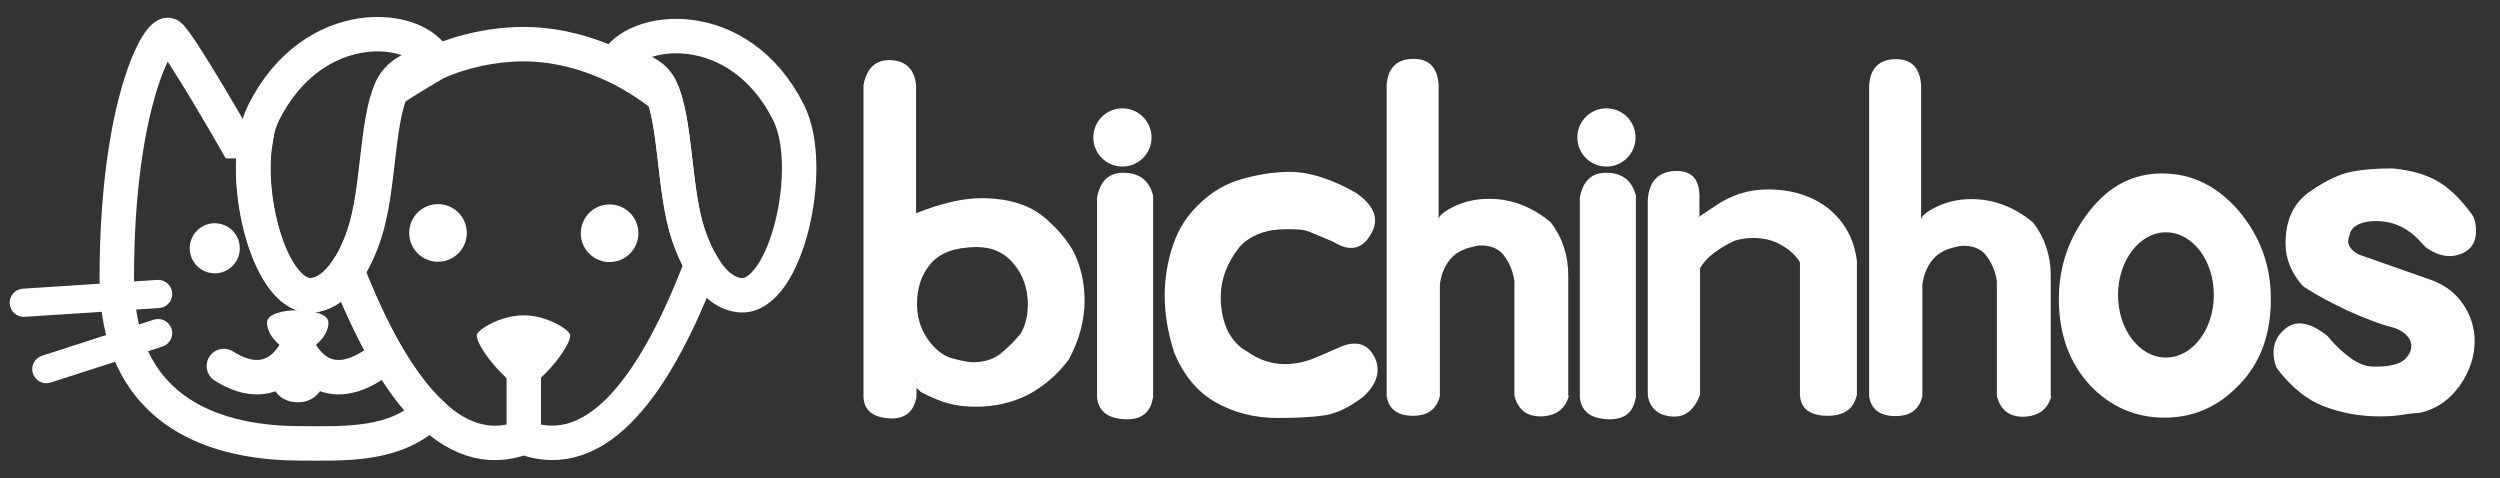 <?xml version="1.0" encoding="utf-8"?>
<!-- Generator: Adobe Illustrator 19.1.0, SVG Export Plug-In . SVG Version: 6.00 Build 0)  -->
<svg version="1.1" id="Camada_1" xmlns="http://www.w3.org/2000/svg" xmlns:xlink="http://www.w3.org/1999/xlink" x="0px" y="0px"
	 viewBox="-402.2 324.7 798.5 152.7" style="enable-background:new -402.2 324.7 798.5 152.7;" xml:space="preserve">
<rect x="-402.2" y="324.7" width="798.5" height="152.7" fill="#333333" stroke="none"/>
<style type="text/css">
	.st0{display:none;}
	.st1{display:inline;}
	.st2{fill:#41AA31;}
	.st3{display:inline;fill:#41AA31;}
	.st4{fill:#fff;}
	.st5{fill:none;stroke:#fff;stroke-width:11;stroke-miterlimit:10;}
	.st6{fill:none;stroke:#fff;stroke-width:11;stroke-linecap:round;stroke-linejoin:round;stroke-miterlimit:10;}
	.st7{fill:none;stroke:#fff;stroke-width:9;stroke-linecap:round;stroke-linejoin:round;stroke-miterlimit:10;}
</style>
<g class="st0">
	<g class="st1">
		<circle class="st2" cx="-142.9" cy="425.4" r="1.4"/>
		<circle class="st2" cx="-127.2" cy="425.6" r="1.4"/>
		<circle class="st2" cx="-75.8" cy="425.4" r="1.4"/>
		<circle class="st2" cx="-31" cy="425.4" r="1.4"/>
		<circle class="st2" cx="-15.2" cy="425.4" r="1.4"/>
		<circle class="st2" cx="36" cy="425.4" r="1.4"/>
	</g>
	<circle class="st3" cx="80.9" cy="425.4" r="1.4"/>
	<circle class="st3" cx="132.7" cy="425.4" r="1.4"/>
</g>
<g>
	<g>
		<g>
			<g>
				<path class="st4" d="M-60.8,439.5c-3.6,4.8-7.9,8.5-12.9,11.2c-5.1,2.6-10.7,3.9-16.7,3.9c-3.2,0-6.1-0.3-8.7-1
					c-2.6-0.7-5.6-1.9-9-3.7c-1.5-1.4-2.1-2.3-1.7-3c0.4-0.7,0.6-1.1,0.4-1.4l-0.1,6.2c-1,4.8-3.9,7-9,6.6c-5-0.4-7.6-2.6-7.9-6.6
					v-99.9c1.1-5.5,4-8.1,8.8-7.9c4.8,0.3,7.4,2.9,8,7.9v41c8.3-3.3,15.2-4.8,20.9-4.8c8.7,0,15.6,2.2,20.5,6.5
					c5,4.4,8.3,8.7,9.9,12.8c1.7,4.3,2.5,8.5,2.5,13.2C-55.7,426.9-57.5,433.3-60.8,439.5z M-76.1,431.1c1.4-2.5,2.2-5.5,2.2-9.1
					c0-5-1.5-9.4-4.4-12.9c-3-3.7-7-5.5-12-5.5c-7,0.1-11.8,1.9-14.7,5.4c-2.9,3.4-4.3,7.7-4.3,12.7c0,4.3,1.1,8,3.4,11.3
					c2.3,3.3,5,5.4,8,6.2c3,0.8,5.2,1.2,6.5,1.2c3.3,0,6.1-0.8,8.5-2.5C-80.7,436.1-78.3,433.9-76.1,431.1z"/>
				<g>
					<path class="st4" d="M-34,451.9c-0.8,4.8-3.9,7-9.1,6.7c-5.4-0.3-8.3-2.7-8.7-7v-63.8c1-5.4,3.9-8.1,8.8-7.9
						c4.8,0.1,7.9,2.5,9.1,7.3v64.7H-34z"/>
					<circle class="st4" cx="-43.7" cy="368.6" r="9.3"/>
				</g>
				<path class="st4" d="M33,451.6c-4.4,3.3-8.3,5.1-11.8,5.7c-3.6,0.6-8.7,0.9-15.3,0.9c-7.4,0-14-1.7-19.8-5
					c-5.9-3.3-10.3-8.7-13.3-16c-2-6.3-3-12.3-3-18c0-5.7,0.9-11,2.7-16.3c1.7-5.1,4.6-9.6,8.6-13.3c3.9-3.7,8.3-6.3,13.3-7.7
					s10-2.3,15.4-2.3c6.3,0,13.4,2.3,21.1,6.7c6,4.1,7.6,8.6,4.7,13.3c-2.7,4.7-6.7,5.6-11.8,2.4c-4.9-2.1-7.9-3.4-9.1-3.7
					c-1.1-0.3-3.1-0.4-6-0.4c-3.1,0-6,0.4-8.6,1.4c-2.6,1-4.7,2.4-6.4,4.3c-4,5-6,10.4-6,16c0,4.4,0.9,8.1,2.4,11.1
					c1.6,2.9,3.6,5,6.1,6.3c3.7,2.7,7.9,4,12,4c3,0,6-0.6,8.9-1.7c3.1-1.3,5.7-2.4,7.9-3.4c5.4-2.6,9.4-1.7,11.7,2.6
					C38.9,442.7,37.9,447.3,33,451.6z"/>
				<path class="st4" d="M98.9,451.1c-1.1,4.2-4.1,6.4-8.7,6.6c-4.6,0.1-7.5-2-8.7-6.6v-36.7c-0.5-3.4-1.8-6.1-3.5-8.3
					c-1.8-2.2-4.4-3.1-7.8-3c-4.2,0.7-7.2,2-9,4.2c-1.9,2.2-3,4.8-3.5,8.1v35.8c-1.1,4.4-4.1,6.4-8.9,6.3s-7.5-2.3-8.1-6.3v-99.4
					c0.4-5.5,3.3-8.2,8.3-8.3c5.1-0.1,7.9,2.6,8.3,8.3v43c0-1.1,1.6-2.5,4.8-4.1c3.3-1.6,7-2.5,11.3-2.5c7.1,0,13.7,2.5,19.7,7.5
					c3.7,4.8,5.6,10.5,5.6,16.9v38.5H98.9z"/>
				<g>
					<path class="st4" d="M120.2,451.9c-0.8,4.8-3.9,7-9.1,6.7c-5.4-0.3-8.3-2.7-8.7-7v-63.8c1-5.4,3.9-8.1,8.8-7.9
						c4.8,0.1,7.9,2.5,9.1,7.3v64.7H120.2z"/>
					<circle class="st4" cx="110.9" cy="368.6" r="9.3"/>
				</g>
				<path class="st4" d="M190.8,451.1c-1,4.4-4.3,6.5-9.6,6.4c-5.3-0.1-8.2-2.3-8.5-6.5v-42.5c-1.2-2.1-3.1-3.9-5.9-5.5
					c-2.7-1.6-5.7-2.3-9-2.3c-2,0-3.9,0.3-5.7,0.8c-2.5,1-4.8,2.5-6.9,4c-2.1,1.6-3.5,3.3-4.4,4.8v40.5c-2,5.2-5.1,7.4-9.4,6.9
					c-4.3-0.5-6.8-2.9-7.3-6.9v-62.2c0.4-6.1,3.4-9.1,8.9-9.3c5.5-0.1,7.9,3,7.6,9.3v5c-1.4,1.2,0.3,0.1,5.3-3.3
					c5-3.4,10.6-5.1,16.5-5.1c7.8,0,14.3,2.1,19.4,6.1c5.1,4.2,8.2,9.6,9.1,16.8v42.9H190.8z"/>
				<path class="st4" d="M253,451.2c-1.1,4.2-4.1,6.4-8.7,6.6c-4.6,0.1-7.5-2-8.7-6.6v-36.7c-0.5-3.4-1.8-6.1-3.5-8.3
					c-1.8-2.2-4.4-3.1-7.8-3c-4.2,0.7-7.2,2-9,4.2c-1.9,2.2-3,4.8-3.5,8.1v35.8c-1.1,4.4-4.1,6.4-8.9,6.3s-7.5-2.3-8.1-6.3v-99.4
					c0.4-5.5,3.3-8.2,8.3-8.3c5.1-0.1,7.9,2.6,8.3,8.3v43c0-1.1,1.6-2.5,4.8-4.1c3.3-1.6,7-2.5,11.3-2.5c7.1,0,13.7,2.5,19.7,7.5
					c3.7,4.8,5.6,10.5,5.6,16.9v38.5H253z"/>
				<path class="st4" d="M387.4,393.3c0.4,0.5,0.6,1.1,0.8,1.7c1.2,5,0,8.6-3.5,10.4c-3.6,1.8-7.5,1.4-11.7-1.4
					c-0.4-0.3-0.7-0.6-1-0.9c-2.1-2.5-4.3-4.4-6.7-5.7c-2.6-1.4-5.5-2.1-8.8-2.1c-2.2,0-4,0.4-5.5,1.1c-1.4,0.7-2.3,1.7-2.6,2.8
					s-0.6,1.9-0.6,2.6c0,1.2,0.8,2.5,2.5,3.7c0.4,0.3,0.8,0.5,1.2,0.6l23.3,8.2c4.3,1.7,7.4,4.1,9.8,7.7c2.3,3.4,3.6,7.3,3.6,11.6
					c0,4.8-1.5,9.6-4.7,14.2c-3.1,4.4-7.2,7.4-12.5,8.7c-0.3,0.1-0.5,0.1-0.8,0.1c-1.9,0.1-4,0.4-5.9,0.7c-2.2,0.3-4.3,0.4-6.2,0.4
					c-6.5,0-12.5-1.1-18-3.2c-5.3-2-10.2-5.9-14.7-11.7c-0.3-0.4-0.6-0.9-0.8-1.5c-1.4-4.7-0.5-8.6,3-11.5c3.5-3,7.9-2.2,13.2,1.9
					c0.3,0.2,0.5,0.4,0.7,0.7c2.6,3.1,5.3,5.5,7.7,7.1c2.6,1.7,4.9,2.4,7.5,2.3c4.3,0,7.1-0.8,8.5-1.8c0.9-0.6,1.6-1.4,2.2-2.5
					c0.9-1.7,0.7-3.8-0.5-5.2c0,0,0,0,0,0c-1-1.2-2.2-2.1-4.1-2.8c-4.8-1.2-9.9-3.2-15.2-5.6c-5.1-2.4-9.6-4.8-13.5-7.3
					c-0.4-0.3-0.8-0.6-1.1-0.9c-3.4-4-5.2-8.4-5.2-13.2c0-7.6,2.6-13.1,7.9-16.7c5.2-3.6,9.6-5.6,13.4-6.3c3.6-0.7,7.8-1,12.5-1
					c0.2,0,0.4,0,0.6,0c6.1,0.6,10.9,2.1,14.7,4.4C380.5,385.1,384,388.6,387.4,393.3z"/>
				<path class="st4" d="M312.9,392.1c-6.9-8-15.1-12-24.5-12c-9.2,0-16.9,3.9-23.3,12.1c-6.4,8.2-9.7,17.5-9.7,28
					c0,11.3,3.4,20.4,9.9,27.5c6.5,6.9,14.6,10.4,23.8,10.4c9.2,0,17.1-3.4,23.8-10.4c6.8-6.9,10.2-16.1,10.2-27.3
					C323.2,409.5,319.6,400.1,312.9,392.1z M289.6,438.9c-8.5,0-15.3-9-15.3-20s6.9-20,15.3-20c8.5,0,15.3,9,15.3,20
					S298.1,438.9,289.6,438.9z"/>
			</g>
		</g>
	</g>
	<g>
		<g>
			<g>
				<path class="st5" d="M-182.4,399.5c-4.3-13.1-3.9-32.6-7.8-44c-12-9.7-28.3-16.7-44.7-16.7c-9.5,0-19.5,2.1-28.2,6
					c0,0.1-10.1,5.8-14.1,8.8c-4.7,10.9-3.9,32-8.6,45.9c-1.5,4.6-3.4,8.5-5.5,11.7c14.2,36.4,33,62.1,56.4,53.2
					c23.8,9,42.6-17.9,56.8-55.3C-179.8,406.3-181.2,403.1-182.4,399.5z"/>
				<path class="st5" d="M-263.1,344.3c-5.6-12.2-39-15.4-54.9,16.4c-8.8,17.6,0.9,59.3,15.4,58.3c6.9-0.5,12.9-8.1,16.7-19.6
					c4.7-14.2,3.8-35.8,8.8-46.5C-273.3,345-262.7,345.2-263.1,344.3z"/>
				<path class="st5" d="M-205.7,345.3c5.6-12.2,39.5-16.4,55.4,15.4c8.8,17.6-0.9,59.3-15.4,58.3c-6.9-0.5-12.9-8.1-16.7-19.6
					c-4.7-14.2-3.8-35.8-8.8-46.5C-195,345-206.1,346.2-205.7,345.3z"/>
				<line class="st5" x1="-234.9" y1="462.7" x2="-234.9" y2="429.6"/>
			</g>
			<g>
				<path class="st4" d="M-220.1,431.7c-0.2-1.7-7.5-6.3-14.8-6.3c-7.4,0-14.8,4.6-15,6.3c-0.5,3.4,10.3,16.7,14.7,16.7
					c0.1,0,0.2,0,0.2,0c0.1,0,0.2,0,0.2,0C-230.3,448.4-219.6,435.1-220.1,431.7z"/>
				<circle class="st4" cx="-262.3" cy="399.1" r="9.2"/>
				<circle class="st4" cx="-207.5" cy="399.2" r="9.2"/>
			</g>
		</g>
		<g>
			<g>
				<path class="st6" d="M-307,435.3c0,0-6.6,17.1-23.7,6.3"/>
				<path class="st6" d="M-307.2,435.3c0,0,6.6,17.1,23.7,6.3"/>
				<g>
					<path class="st5" d="M-288.4,405.9"/>
					<path class="st5" d="M-287,402.7"/>
					<path class="st5" d="M-287.7,404.4"/>
					<path class="st5" d="M-291.4,411.1c-3.2,4.7-7,7.6-11.1,7.9c-12.4,0.9-21.3-29.4-18.1-49.2h-6.3c0,0-18-31.4-21.2-33.8
						c-3.2-2.4-16.8,21.8-16.8,77.6c0,40.9,28.8,52.5,57.8,52.7c15.5,0.1,31.1,0.8,42.2-9.9C-275,446.7-283.9,430.4-291.4,411.1z"/>
				</g>
				<g>
					<line class="st7" x1="-394.6" y1="421.4" x2="-351.7" y2="418.6"/>
					<line class="st7" x1="-387.4" y1="442.6" x2="-351.7" y2="431.1"/>
				</g>
			</g>
			<g>
				<circle class="st4" cx="-333.6" cy="404" r="8"/>
				<g>
					<path class="st4" d="M-297.3,427.6c-0.2-5.1-19.4-5.1-19.6,0c-0.2,5,6.3,9.9,9.7,10c0,0,0,0,0,0c0,0,0,0,0,0c0,0,0,0,0,0
						c0,0,0,0,0,0C-303.5,437.4-297.1,432.6-297.3,427.6z"/>
				</g>
				<path class="st4" d="M-307.1,453.2C-307.1,453.2-307.1,453.2-307.1,453.2L-307.1,453.2c7,0,8.5-6.5,8.5-6.5l-8.5-9.5v-0.1l0,0
					l0,0v0.1l-8.5,9.5C-315.7,446.7-314.2,453.2-307.1,453.2"/>
			</g>
		</g>
	</g>
</g>
</svg>
